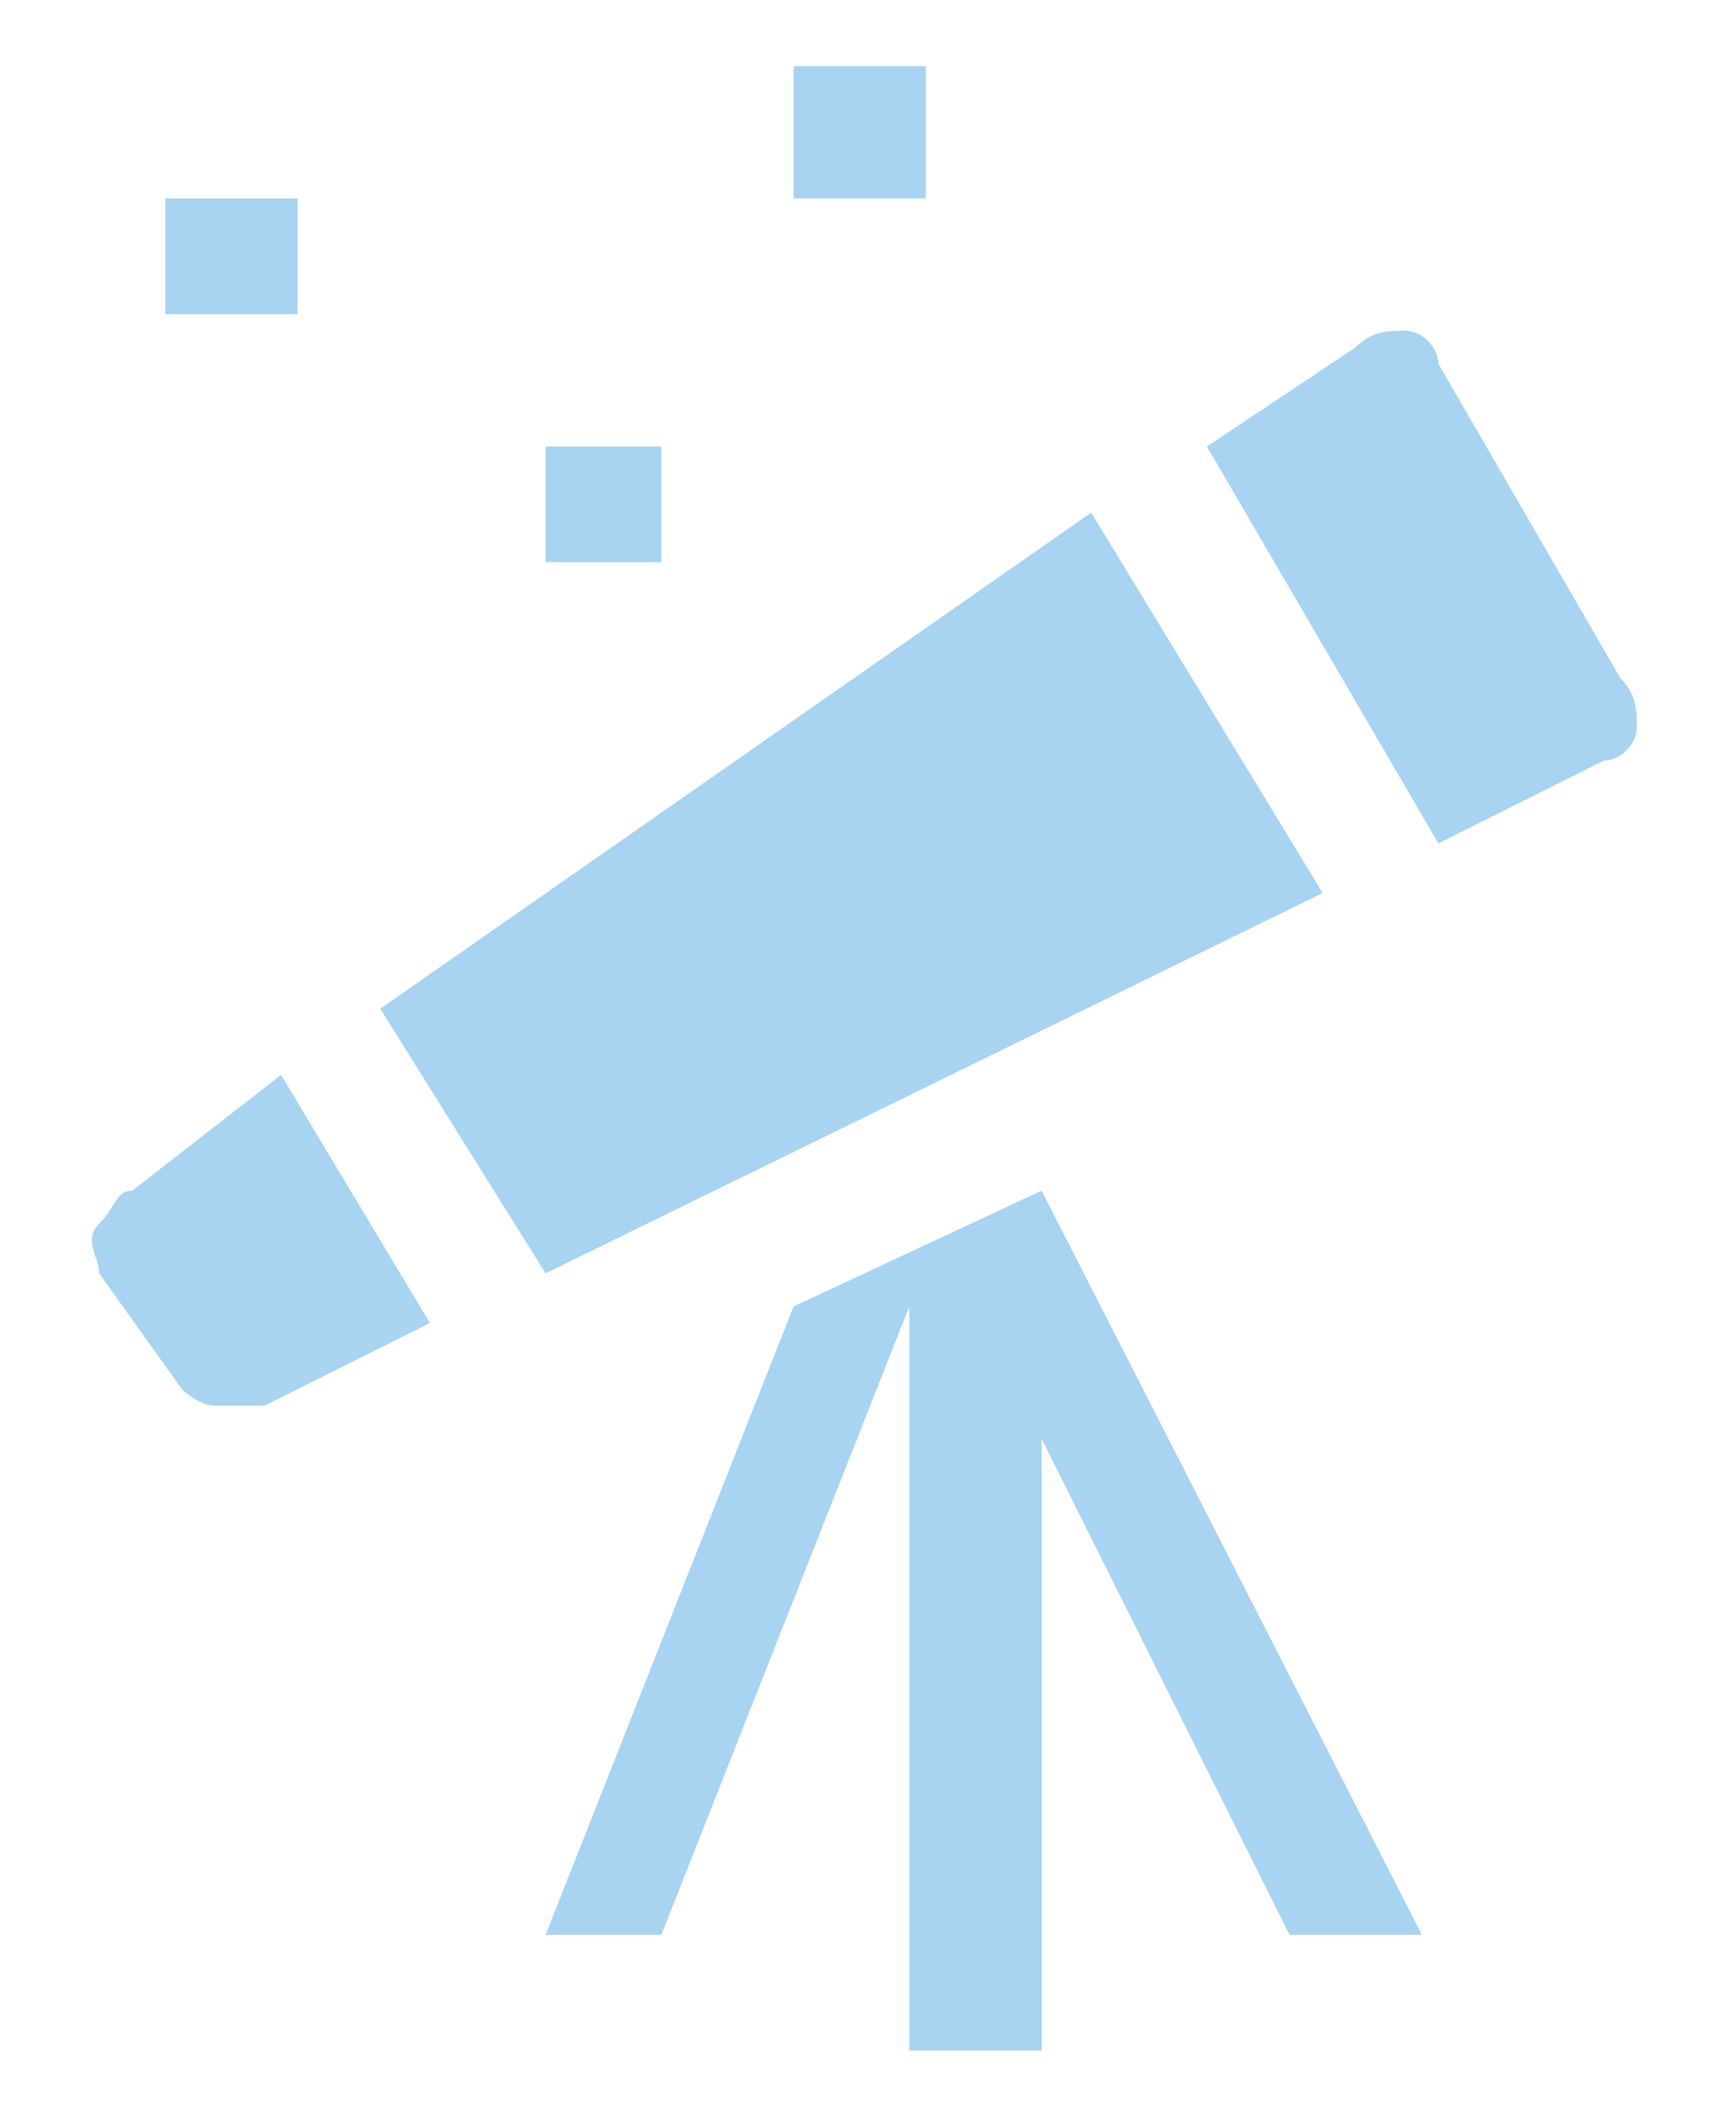 <?xml version="1.0" encoding="utf-8"?>
<!-- Generator: Adobe Illustrator 19.1.0, SVG Export Plug-In . SVG Version: 6.00 Build 0)  -->
<svg version="1.1" id="Layer_1" xmlns="http://www.w3.org/2000/svg" xmlns:xlink="http://www.w3.org/1999/xlink" x="0px" y="0px"
	 viewBox="0 0 10.5 12.8" style="enable-background:new 0 0 10.5 12.8;" xml:space="preserve">
<style type="text/css">
	.st0{fill:#A8D3F1;}
</style>
<g>
	<path class="st0" d="M1.7,6.5L2.6,8l-1,0.5c-0.1,0-0.2,0-0.3,0S1.1,8.4,1.1,8.4L0.6,7.7c0-0.1-0.1-0.2,0-0.3s0.1-0.2,0.2-0.2
		L1.7,6.5z M1.8,1.9H1V1.2h0.8V1.9z M8,5.4L3.3,7.7L2.3,6.1l4.3-3L8,5.4z M4,3.4H3.3V2.7H4V3.4z M4.8,7.9l-1.5,3.8H4l1.5-3.8v4.5
		h0.8V8.7l1.5,3h0.8L6.3,7.2L4.8,7.9z M5.5,1.2H4.8V0.4h0.8V1.2z M9.9,4.4c0,0.1-0.1,0.2-0.2,0.2l-1,0.5L7.3,2.7l0.9-0.6
		C8.3,2,8.4,2,8.5,2s0.2,0.1,0.2,0.2l1.1,1.9C9.9,4.2,9.9,4.3,9.9,4.4z"/>
</g>
</svg>
